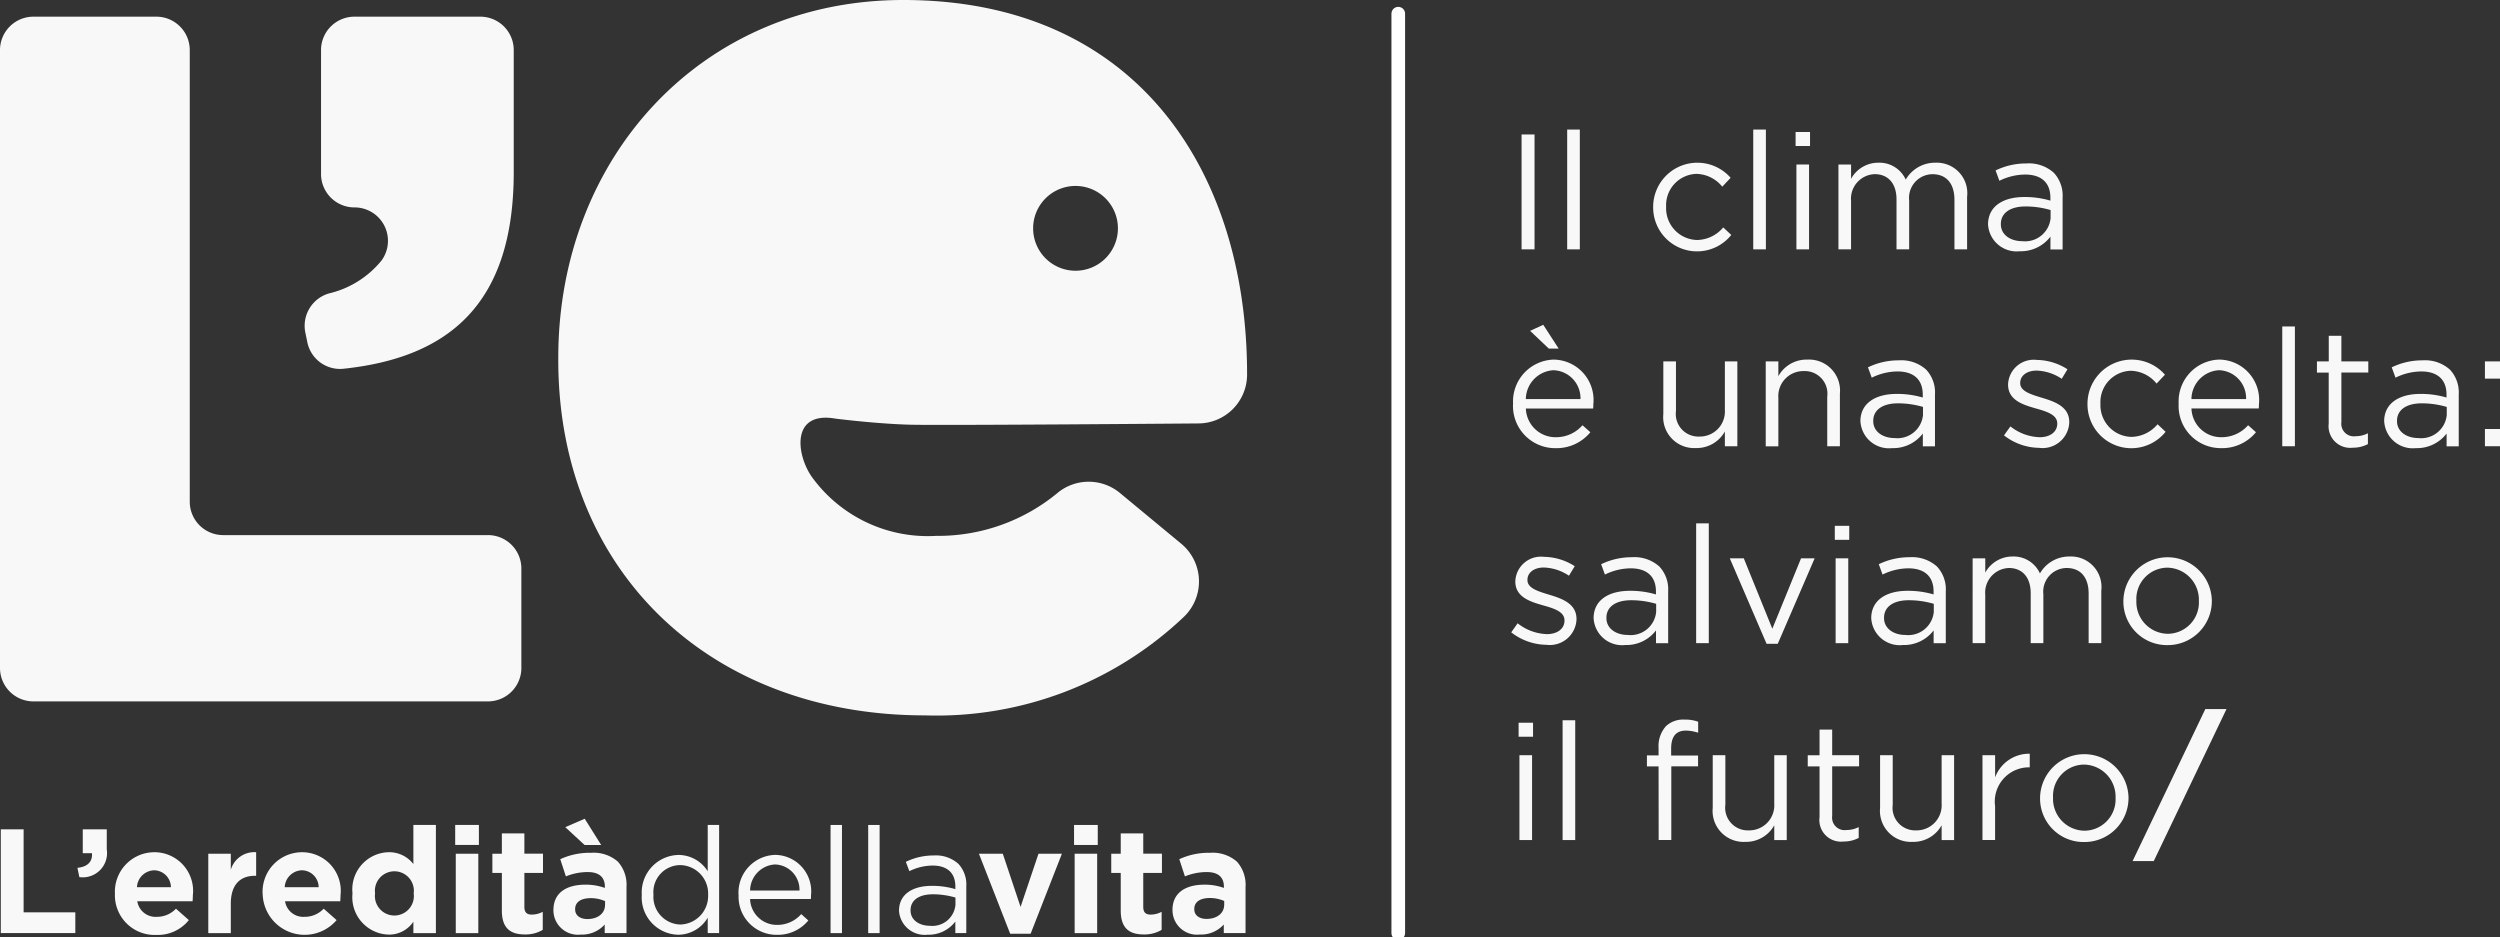 <svg id="Raggruppa_1114" data-name="Raggruppa 1114" xmlns="http://www.w3.org/2000/svg" xmlns:xlink="http://www.w3.org/1999/xlink" width="142.879" height="53.563" viewBox="0 0 142.879 53.563">
  <rect x="0" y="0" width="142.879" height="53.563" fill="#333333" stroke="none"/>
  <defs>
    <clipPath id="clip-path">
      <rect id="Rettangolo_742" data-name="Rettangolo 742" width="142.879" height="53.564" fill="#f8f8f8"/>
    </clipPath>
  </defs>
  <g id="Raggruppa_1113" data-name="Raggruppa 1113" transform="translate(0 0)" clip-path="url(#clip-path)">
    <path id="Tracciato_1775" data-name="Tracciato 1775" d="M1.91,1.568H8.936a1.91,1.91,0,0,1,1.909,1.909v25.81a1.91,1.91,0,0,0,1.91,1.91H27.887a1.909,1.909,0,0,1,1.91,1.91v5.684a1.91,1.91,0,0,1-1.91,1.91H1.91A1.91,1.91,0,0,1,0,38.791V3.477A1.91,1.91,0,0,1,1.91,1.568" transform="translate(0 -0.615)" fill="#f8f8f8"/>
    <path id="Tracciato_1776" data-name="Tracciato 1776" d="M30.029,17.389a5.5,5.5,0,0,0,3.017-1.882A1.909,1.909,0,0,0,31.5,12.469a1.909,1.909,0,0,1-1.909-1.91V3.478A1.909,1.909,0,0,1,31.5,1.568h7.193a1.91,1.91,0,0,1,1.911,1.91v6.979c0,7.571-3.745,10.6-9.736,11.233a1.907,1.907,0,0,1-2.061-1.517l-.11-.536a1.924,1.924,0,0,1,1.33-2.247" transform="translate(-11.243 -0.615)" fill="#f8f8f8"/>
    <path id="Tracciato_1777" data-name="Tracciato 1777" d="M79.643,13.05a2.423,2.423,0,1,1,2.423,2.423,2.423,2.423,0,0,1-2.423-2.423M52.505,20.441v.144c0,12.063,8.667,20.3,20.947,20.3A20.53,20.53,0,0,0,88.24,35.271a2.8,2.8,0,0,0-.126-4.191L84.6,28.171a2.8,2.8,0,0,0-3.513-.04A10.713,10.713,0,0,1,74.1,30.626a8.173,8.173,0,0,1-7.125-3.4c-.877-1.283-1.164-3.747,1.378-3.3,0,0,2.363.3,4.3.347S89.079,24.2,89.079,24.2a2.792,2.792,0,0,0,2.792-2.791V21.38C91.871,9.9,85.658,0,72.223,0,60.667,0,52.505,9.028,52.505,20.441" transform="translate(-20.598 0)" fill="#f8f8f8"/>
    <path id="Tracciato_1778" data-name="Tracciato 1778" d="M.076,78v5.927H4.335V82.745H1.38V78Z" transform="translate(-0.03 -30.602)" fill="#f8f8f8"/>
    <path id="Tracciato_1779" data-name="Tracciato 1779" d="M7.282,80.2c.584-.059.872-.355.83-.838H7.587V78H8.959v1.143A1.388,1.388,0,0,1,7.392,80.73Z" transform="translate(-2.857 -30.602)" fill="#f8f8f8"/>
    <path id="Tracciato_1780" data-name="Tracciato 1780" d="M10.808,82.529v-.017a2.259,2.259,0,0,1,2.244-2.362,2.209,2.209,0,0,1,2.21,2.463c0,.1-.008.221-.016.34H12.087a1.053,1.053,0,0,0,1.109.889,1.489,1.489,0,0,0,1.1-.465l.737.652a2.271,2.271,0,0,1-1.854.847,2.27,2.27,0,0,1-2.371-2.346m3.2-.381a.974.974,0,0,0-.957-.966,1.012,1.012,0,0,0-.983.966Z" transform="translate(-4.24 -31.444)" fill="#f8f8f8"/>
    <path id="Tracciato_1781" data-name="Tracciato 1781" d="M19.589,80.233h1.287v.915a1.4,1.4,0,0,1,1.448-1v1.347h-.068c-.855,0-1.38.517-1.38,1.6v1.677H19.589Z" transform="translate(-7.685 -31.442)" fill="#f8f8f8"/>
    <path id="Tracciato_1782" data-name="Tracciato 1782" d="M24.7,82.529v-.017a2.259,2.259,0,0,1,2.244-2.362,2.209,2.209,0,0,1,2.21,2.463c0,.1-.008.221-.016.34H25.983a1.052,1.052,0,0,0,1.109.889,1.489,1.489,0,0,0,1.1-.465l.737.652a2.4,2.4,0,0,1-4.225-1.5m3.2-.381a.974.974,0,0,0-.957-.966,1.012,1.012,0,0,0-.983.966Z" transform="translate(-9.692 -31.444)" fill="#f8f8f8"/>
    <path id="Tracciato_1783" data-name="Tracciato 1783" d="M33.15,81.506v-.017a2.127,2.127,0,0,1,2.066-2.346,1.743,1.743,0,0,1,1.414.678V77.586h1.287v6.181H36.63v-.652a1.667,1.667,0,0,1-1.414.737,2.136,2.136,0,0,1-2.066-2.346m3.5,0v-.017a1.114,1.114,0,1,0-2.21,0v.017a1.114,1.114,0,1,0,2.21,0" transform="translate(-13.005 -30.438)" fill="#f8f8f8"/>
    <path id="Tracciato_1784" data-name="Tracciato 1784" d="M42.809,77.585h1.355v1.143H42.809Zm.033,1.643H44.13v4.539H42.842Z" transform="translate(-16.794 -30.437)" fill="#f8f8f8"/>
    <path id="Tracciato_1785" data-name="Tracciato 1785" d="M46.849,82.791V80.64h-.542v-1.1h.542V78.38h1.287v1.159H49.2v1.1H48.136v1.939c0,.3.127.441.415.441a1.318,1.318,0,0,0,.635-.16v1.032a1.9,1.9,0,0,1-1.016.263c-.788,0-1.321-.314-1.321-1.364" transform="translate(-18.167 -30.749)" fill="#f8f8f8"/>
    <path id="Tracciato_1786" data-name="Tracciato 1786" d="M52.049,82.233v-.017c0-.991.754-1.448,1.829-1.448a3.232,3.232,0,0,1,1.11.186v-.076c0-.534-.33-.83-.974-.83a3.326,3.326,0,0,0-1.254.246l-.321-.982a4,4,0,0,1,1.761-.365,2.1,2.1,0,0,1,1.533.507,1.983,1.983,0,0,1,.491,1.449v2.633H54.979v-.49a1.745,1.745,0,0,1-1.372.575,1.4,1.4,0,0,1-1.559-1.389m.678-4.75L53.836,77l.941,1.5h-.949ZM55,81.937v-.228a2,2,0,0,0-.822-.17c-.551,0-.889.219-.889.627v.016c0,.347.288.551.7.551.6,0,1.008-.331,1.008-.8" transform="translate(-20.419 -30.208)" fill="#f8f8f8"/>
    <path id="Tracciato_1787" data-name="Tracciato 1787" d="M60.357,81.59v-.016A2.148,2.148,0,0,1,62.449,79.3a1.975,1.975,0,0,1,1.677.932V77.586h.652v6.18h-.652v-.88a1.969,1.969,0,0,1-1.677.974,2.135,2.135,0,0,1-2.092-2.27m3.793-.008v-.017a1.627,1.627,0,0,0-1.584-1.685,1.544,1.544,0,0,0-1.541,1.685v.017a1.582,1.582,0,0,0,1.541,1.694,1.635,1.635,0,0,0,1.584-1.694" transform="translate(-23.679 -30.438)" fill="#f8f8f8"/>
    <path id="Tracciato_1788" data-name="Tracciato 1788" d="M69.457,82.694v-.017a2.16,2.16,0,0,1,2.1-2.278A2.085,2.085,0,0,1,73.6,82.711a1.679,1.679,0,0,1-.009.211H70.118A1.529,1.529,0,0,0,71.659,84.4a1.812,1.812,0,0,0,1.381-.617l.406.364a2.259,2.259,0,0,1-1.8.821,2.175,2.175,0,0,1-2.185-2.278m3.48-.254a1.442,1.442,0,0,0-1.4-1.49,1.509,1.509,0,0,0-1.423,1.49Z" transform="translate(-27.249 -31.541)" fill="#f8f8f8"/>
    <rect id="Rettangolo_734" data-name="Rettangolo 734" width="0.652" height="6.181" transform="translate(47.468 47.148)" fill="#f8f8f8"/>
    <rect id="Rettangolo_735" data-name="Rettangolo 735" width="0.652" height="6.181" transform="translate(49.619 47.148)" fill="#f8f8f8"/>
    <path id="Tracciato_1789" data-name="Tracciato 1789" d="M84.551,83.623v-.017c0-.924.762-1.415,1.872-1.415a4.637,4.637,0,0,1,1.347.187v-.153c0-.788-.483-1.194-1.3-1.194a3.035,3.035,0,0,0-1.329.321l-.2-.534a3.618,3.618,0,0,1,1.592-.364,1.92,1.92,0,0,1,1.414.483,1.731,1.731,0,0,1,.448,1.279v2.675h-.626v-.66a1.92,1.92,0,0,1-1.584.753,1.474,1.474,0,0,1-1.635-1.362m3.226-.339v-.423a4.57,4.57,0,0,0-1.287-.187c-.821,0-1.279.356-1.279.906V83.6c0,.551.508.873,1.1.873a1.324,1.324,0,0,0,1.465-1.186" transform="translate(-33.17 -31.563)" fill="#f8f8f8"/>
    <path id="Tracciato_1790" data-name="Tracciato 1790" d="M92.065,80.289h1.364l1.016,3.04,1.025-3.04h1.338L95.02,84.862H93.851Z" transform="translate(-36.118 -31.498)" fill="#f8f8f8"/>
    <path id="Tracciato_1791" data-name="Tracciato 1791" d="M101.012,77.585h1.355v1.143h-1.355Zm.034,1.643h1.287v4.539h-1.287Z" transform="translate(-39.628 -30.437)" fill="#f8f8f8"/>
    <path id="Tracciato_1792" data-name="Tracciato 1792" d="M105.053,82.791V80.64h-.542v-1.1h.542V78.38h1.287v1.159h1.067v1.1H106.34v1.939c0,.3.127.441.414.441a1.318,1.318,0,0,0,.636-.16v1.032a1.9,1.9,0,0,1-1.016.263c-.788,0-1.321-.314-1.321-1.364" transform="translate(-41.001 -30.749)" fill="#f8f8f8"/>
    <path id="Tracciato_1793" data-name="Tracciato 1793" d="M110.268,83.49v-.017c0-.991.754-1.448,1.829-1.448a3.23,3.23,0,0,1,1.11.186v-.076c0-.534-.33-.83-.974-.83a3.328,3.328,0,0,0-1.254.246l-.321-.982a4,4,0,0,1,1.761-.365,2.1,2.1,0,0,1,1.533.507,1.983,1.983,0,0,1,.492,1.449v2.633H113.2V84.3a1.745,1.745,0,0,1-1.372.575,1.4,1.4,0,0,1-1.558-1.389m2.955-.3v-.228a2,2,0,0,0-.822-.17c-.55,0-.889.219-.889.627v.016c0,.347.288.551.7.551.6,0,1.008-.331,1.008-.8" transform="translate(-43.259 -31.465)" fill="#f8f8f8"/>
    <line id="Linea_212" data-name="Linea 212" y2="52.545" transform="translate(79.913 0.782)" fill="#ec6625"/>
    <line id="Linea_213" data-name="Linea 213" y2="52.545" transform="translate(79.913 0.782)" fill="none" stroke="#fff" stroke-linecap="round" stroke-width="0.779"/>
    <rect id="Rettangolo_736" data-name="Rettangolo 736" width="0.741" height="6.565" transform="translate(86.96 7.685)" fill="#f8f8f8"/>
    <rect id="Rettangolo_737" data-name="Rettangolo 737" width="0.722" height="6.846" transform="translate(89.567 7.405)" fill="#f8f8f8"/>
    <path id="Tracciato_1794" data-name="Tracciato 1794" d="M155.475,17.853v-.019a2.526,2.526,0,0,1,4.427-1.669l-.478.507a1.958,1.958,0,0,0-1.473-.732,1.789,1.789,0,0,0-1.735,1.875v.019A1.812,1.812,0,0,0,158,19.719,2,2,0,0,0,159.48,19l.459.431a2.508,2.508,0,0,1-4.464-1.576" transform="translate(-60.994 -6.003)" fill="#f8f8f8"/>
    <rect id="Rettangolo_738" data-name="Rettangolo 738" width="0.722" height="6.846" transform="translate(100.201 7.405)" fill="#f8f8f8"/>
    <path id="Tracciato_1795" data-name="Tracciato 1795" d="M168.87,12.416h.825v.8h-.825Zm.047,1.857h.722v4.849h-.722Z" transform="translate(-66.249 -4.871)" fill="#f8f8f8"/>
    <path id="Tracciato_1796" data-name="Tracciato 1796" d="M172.9,15.405h.722v.816a1.773,1.773,0,0,1,1.567-.919,1.648,1.648,0,0,1,1.557.966,1.932,1.932,0,0,1,1.707-.966,1.743,1.743,0,0,1,1.8,1.951v3h-.723V17.422c0-.938-.469-1.463-1.257-1.463a1.351,1.351,0,0,0-1.331,1.5v2.795h-.723V17.4c0-.91-.478-1.444-1.247-1.444a1.406,1.406,0,0,0-1.351,1.529v2.767H172.9Z" transform="translate(-67.83 -6.003)" fill="#f8f8f8"/>
    <path id="Tracciato_1797" data-name="Tracciato 1797" d="M186.971,18.872v-.019c0-1.022.844-1.566,2.072-1.566a5.14,5.14,0,0,1,1.491.207v-.169c0-.873-.534-1.322-1.444-1.322a3.38,3.38,0,0,0-1.472.356l-.216-.591a4,4,0,0,1,1.763-.4,2.127,2.127,0,0,1,1.567.535,1.914,1.914,0,0,1,.5,1.416v2.964h-.695v-.732a2.123,2.123,0,0,1-1.754.835,1.633,1.633,0,0,1-1.81-1.51m3.573-.375v-.469a5.057,5.057,0,0,0-1.426-.206c-.91,0-1.417.394-1.417,1v.019c0,.61.563.966,1.22.966a1.466,1.466,0,0,0,1.623-1.313" transform="translate(-73.351 -6.027)" fill="#f8f8f8"/>
    <path id="Tracciato_1798" data-name="Tracciato 1798" d="M142.3,35.078v-.019a2.392,2.392,0,0,1,2.326-2.523,2.308,2.308,0,0,1,2.26,2.56,1.824,1.824,0,0,1-.01.235h-3.845a1.694,1.694,0,0,0,1.708,1.641,2.007,2.007,0,0,0,1.528-.685l.45.4a2.5,2.5,0,0,1-2,.91,2.41,2.41,0,0,1-2.42-2.523m3.855-.281a1.6,1.6,0,0,0-1.547-1.65,1.672,1.672,0,0,0-1.576,1.65Zm-2.879-3.9.751-.347.881,1.36h-.563Z" transform="translate(-55.825 -11.984)" fill="#f8f8f8"/>
    <path id="Tracciato_1799" data-name="Tracciato 1799" d="M156.432,37V33.99h.722v2.832a1.293,1.293,0,0,0,1.341,1.463,1.431,1.431,0,0,0,1.454-1.519V33.99h.713v4.849h-.713v-.844a1.846,1.846,0,0,1-1.66.947A1.771,1.771,0,0,1,156.432,37" transform="translate(-61.37 -13.335)" fill="#f8f8f8"/>
    <path id="Tracciato_1800" data-name="Tracciato 1800" d="M166.062,33.923h.722v.844a1.837,1.837,0,0,1,1.66-.947,1.771,1.771,0,0,1,1.857,1.942v3.01h-.723V35.94a1.292,1.292,0,0,0-1.341-1.463A1.427,1.427,0,0,0,166.784,36v2.776h-.722Z" transform="translate(-65.148 -13.268)" fill="#f8f8f8"/>
    <path id="Tracciato_1801" data-name="Tracciato 1801" d="M174.966,37.39v-.019c0-1.022.844-1.566,2.072-1.566a5.147,5.147,0,0,1,1.492.207v-.169c0-.873-.535-1.322-1.444-1.322a3.38,3.38,0,0,0-1.472.356l-.216-.591a4,4,0,0,1,1.763-.4,2.127,2.127,0,0,1,1.567.535,1.914,1.914,0,0,1,.5,1.416V38.8h-.694v-.732a2.125,2.125,0,0,1-1.754.835,1.633,1.633,0,0,1-1.81-1.51m3.573-.375v-.469a5.058,5.058,0,0,0-1.426-.206c-.91,0-1.417.394-1.417,1v.019c0,.61.563.966,1.22.966a1.466,1.466,0,0,0,1.623-1.313" transform="translate(-68.641 -13.292)" fill="#f8f8f8"/>
    <path id="Tracciato_1802" data-name="Tracciato 1802" d="M188.469,38.165l.366-.516a2.835,2.835,0,0,0,1.678.619c.582,0,1-.3,1-.769v-.018c0-.488-.572-.676-1.21-.854-.76-.216-1.6-.478-1.6-1.369v-.019a1.467,1.467,0,0,1,1.65-1.388,3.317,3.317,0,0,1,1.745.534l-.329.544a2.736,2.736,0,0,0-1.435-.469c-.572,0-.938.3-.938.7v.019c0,.459.6.638,1.247.835.751.225,1.557.516,1.557,1.388v.019a1.526,1.526,0,0,1-1.725,1.454,3.333,3.333,0,0,1-2.007-.713" transform="translate(-73.938 -13.28)" fill="#f8f8f8"/>
    <path id="Tracciato_1803" data-name="Tracciato 1803" d="M196.323,36.371v-.019a2.526,2.526,0,0,1,4.427-1.669l-.478.507a1.958,1.958,0,0,0-1.473-.732,1.789,1.789,0,0,0-1.735,1.875v.019a1.812,1.812,0,0,0,1.782,1.885,2,2,0,0,0,1.482-.722l.459.431a2.508,2.508,0,0,1-4.464-1.576" transform="translate(-77.02 -13.268)" fill="#f8f8f8"/>
    <path id="Tracciato_1804" data-name="Tracciato 1804" d="M204.9,36.361v-.019a2.391,2.391,0,0,1,2.326-2.523,2.308,2.308,0,0,1,2.261,2.56,1.821,1.821,0,0,1-.01.235h-3.845a1.694,1.694,0,0,0,1.707,1.641,2.007,2.007,0,0,0,1.529-.685l.45.4a2.5,2.5,0,0,1-2,.91,2.41,2.41,0,0,1-2.419-2.523m3.855-.281a1.6,1.6,0,0,0-1.548-1.65,1.672,1.672,0,0,0-1.576,1.65Z" transform="translate(-80.386 -13.268)" fill="#f8f8f8"/>
    <rect id="Rettangolo_739" data-name="Rettangolo 739" width="0.722" height="6.846" transform="translate(130.435 18.658)" fill="#f8f8f8"/>
    <path id="Tracciato_1805" data-name="Tracciato 1805" d="M218.572,36.609V33.683H217.9v-.637h.675V31.582h.722v1.463h1.538v.637h-1.538v2.832a.717.717,0,0,0,.816.806,1.514,1.514,0,0,0,.7-.169v.619a1.814,1.814,0,0,1-.871.207,1.235,1.235,0,0,1-1.37-1.37" transform="translate(-85.483 -12.39)" fill="#f8f8f8"/>
    <path id="Tracciato_1806" data-name="Tracciato 1806" d="M224.224,37.39v-.019c0-1.022.844-1.566,2.072-1.566a5.147,5.147,0,0,1,1.492.207v-.169c0-.873-.535-1.322-1.444-1.322a3.38,3.38,0,0,0-1.472.356l-.216-.591a4,4,0,0,1,1.763-.4,2.127,2.127,0,0,1,1.567.535,1.914,1.914,0,0,1,.5,1.416V38.8h-.694v-.732a2.125,2.125,0,0,1-1.754.835,1.633,1.633,0,0,1-1.81-1.51m3.573-.375v-.469a5.058,5.058,0,0,0-1.426-.206c-.91,0-1.417.394-1.417,1v.019c0,.61.563.966,1.22.966a1.466,1.466,0,0,0,1.623-1.313" transform="translate(-87.965 -13.292)" fill="#f8f8f8"/>
    <path id="Tracciato_1807" data-name="Tracciato 1807" d="M233.7,33.99h.863v.984H233.7Zm0,3.864h.863v.984H233.7Z" transform="translate(-91.683 -13.335)" fill="#f8f8f8"/>
    <path id="Tracciato_1808" data-name="Tracciato 1808" d="M142.127,56.683l.366-.516a2.835,2.835,0,0,0,1.678.619c.582,0,1-.3,1-.769V56c0-.488-.572-.676-1.21-.854-.76-.216-1.6-.478-1.6-1.369v-.019a1.467,1.467,0,0,1,1.65-1.388,3.317,3.317,0,0,1,1.745.534l-.329.544a2.736,2.736,0,0,0-1.435-.469c-.572,0-.938.3-.938.7V53.7c0,.459.6.638,1.247.835.75.225,1.557.516,1.557,1.388v.019a1.527,1.527,0,0,1-1.725,1.454,3.333,3.333,0,0,1-2.007-.713" transform="translate(-55.758 -20.545)" fill="#f8f8f8"/>
    <path id="Tracciato_1809" data-name="Tracciato 1809" d="M149.874,55.908v-.019c0-1.022.844-1.566,2.072-1.566a5.14,5.14,0,0,1,1.491.207V54.36c0-.873-.534-1.322-1.444-1.322a3.38,3.38,0,0,0-1.472.356l-.216-.591a4,4,0,0,1,1.763-.4,2.127,2.127,0,0,1,1.567.535,1.914,1.914,0,0,1,.5,1.416v2.964h-.695v-.732a2.123,2.123,0,0,1-1.754.835,1.633,1.633,0,0,1-1.81-1.51m3.573-.375v-.469a5.058,5.058,0,0,0-1.426-.206c-.91,0-1.417.394-1.417,1v.019c0,.61.563.966,1.22.966a1.466,1.466,0,0,0,1.623-1.313" transform="translate(-58.797 -20.557)" fill="#f8f8f8"/>
    <rect id="Rettangolo_740" data-name="Rettangolo 740" width="0.722" height="6.846" transform="translate(96.938 29.911)" fill="#f8f8f8"/>
    <path id="Tracciato_1810" data-name="Tracciato 1810" d="M162.682,52.508h.8l1.632,4.024,1.641-4.024h.778l-2.11,4.886h-.638Z" transform="translate(-63.822 -20.599)" fill="#f8f8f8"/>
    <path id="Tracciato_1811" data-name="Tracciato 1811" d="M172.559,49.452h.825v.8h-.825Zm.047,1.857h.722v4.849h-.722Z" transform="translate(-67.697 -19.4)" fill="#f8f8f8"/>
    <path id="Tracciato_1812" data-name="Tracciato 1812" d="M175.984,55.908v-.019c0-1.022.844-1.566,2.072-1.566a5.139,5.139,0,0,1,1.491.207V54.36c0-.873-.534-1.322-1.444-1.322a3.38,3.38,0,0,0-1.472.356l-.216-.591a4,4,0,0,1,1.763-.4,2.127,2.127,0,0,1,1.567.535,1.914,1.914,0,0,1,.5,1.416v2.964h-.695v-.732a2.123,2.123,0,0,1-1.754.835,1.633,1.633,0,0,1-1.81-1.51m3.573-.375v-.469a5.058,5.058,0,0,0-1.426-.206c-.91,0-1.417.394-1.417,1v.019c0,.61.563.966,1.22.966a1.466,1.466,0,0,0,1.623-1.313" transform="translate(-69.04 -20.557)" fill="#f8f8f8"/>
    <path id="Tracciato_1813" data-name="Tracciato 1813" d="M185.521,52.441h.722v.816a1.773,1.773,0,0,1,1.567-.919,1.648,1.648,0,0,1,1.557.966,1.932,1.932,0,0,1,1.707-.966,1.743,1.743,0,0,1,1.8,1.951v3h-.723V54.458c0-.938-.469-1.463-1.257-1.463a1.351,1.351,0,0,0-1.331,1.5V57.29h-.723V54.439c0-.91-.478-1.444-1.247-1.444a1.406,1.406,0,0,0-1.351,1.529V57.29h-.722Z" transform="translate(-72.782 -20.533)" fill="#f8f8f8"/>
    <path id="Tracciato_1814" data-name="Tracciato 1814" d="M199.7,54.889V54.87a2.528,2.528,0,0,1,5.055-.019v.019a2.517,2.517,0,0,1-2.541,2.532,2.485,2.485,0,0,1-2.514-2.513m4.315,0V54.87a1.835,1.835,0,0,0-1.8-1.894,1.789,1.789,0,0,0-1.773,1.875v.019a1.819,1.819,0,0,0,1.791,1.885,1.789,1.789,0,0,0,1.782-1.866" transform="translate(-78.345 -20.533)" fill="#f8f8f8"/>
    <path id="Tracciato_1815" data-name="Tracciato 1815" d="M142.822,67.971h.825v.8h-.825Zm.047,1.856h.722v4.849h-.722Z" transform="translate(-56.031 -26.666)" fill="#f8f8f8"/>
    <rect id="Rettangolo_741" data-name="Rettangolo 741" width="0.722" height="6.846" transform="translate(89.305 41.164)" fill="#f8f8f8"/>
    <path id="Tracciato_1816" data-name="Tracciato 1816" d="M155.555,70.35h-.666v-.628h.666V69.3a1.711,1.711,0,0,1,.422-1.248,1.425,1.425,0,0,1,1.041-.376,2.19,2.19,0,0,1,.8.122v.628a2.42,2.42,0,0,0-.7-.122c-.563,0-.844.337-.844,1.031v.394h1.538v.619h-1.529v4.211h-.722Z" transform="translate(-60.765 -26.55)" fill="#f8f8f8"/>
    <path id="Tracciato_1817" data-name="Tracciato 1817" d="M161.077,74.036v-3.01h.722v2.832a1.293,1.293,0,0,0,1.341,1.463,1.431,1.431,0,0,0,1.454-1.519V71.026h.713v4.849h-.713v-.844a1.846,1.846,0,0,1-1.66.947,1.771,1.771,0,0,1-1.857-1.941" transform="translate(-63.192 -27.864)" fill="#f8f8f8"/>
    <path id="Tracciato_1818" data-name="Tracciato 1818" d="M170.687,73.646V70.72h-.675v-.637h.675V68.619h.722v1.463h1.538v.637h-1.538v2.832a.717.717,0,0,0,.816.806,1.514,1.514,0,0,0,.7-.169v.619a1.814,1.814,0,0,1-.871.207,1.235,1.235,0,0,1-1.37-1.37" transform="translate(-66.697 -26.92)" fill="#f8f8f8"/>
    <path id="Tracciato_1819" data-name="Tracciato 1819" d="M176.817,74.036v-3.01h.722v2.832a1.293,1.293,0,0,0,1.341,1.463,1.431,1.431,0,0,0,1.454-1.519V71.026h.713v4.849h-.713v-.844a1.846,1.846,0,0,1-1.66.947,1.771,1.771,0,0,1-1.857-1.941" transform="translate(-69.367 -27.864)" fill="#f8f8f8"/>
    <path id="Tracciato_1820" data-name="Tracciato 1820" d="M186.447,70.97h.722v1.266a2.076,2.076,0,0,1,1.979-1.351v.778h-.057a1.955,1.955,0,0,0-1.923,2.223v1.932h-.722Z" transform="translate(-73.145 -27.809)" fill="#f8f8f8"/>
    <path id="Tracciato_1821" data-name="Tracciato 1821" d="M191.863,73.407v-.019a2.528,2.528,0,0,1,5.055-.019v.019a2.517,2.517,0,0,1-2.541,2.532,2.485,2.485,0,0,1-2.514-2.513m4.315,0v-.019a1.835,1.835,0,0,0-1.8-1.894,1.789,1.789,0,0,0-1.773,1.875v.019a1.819,1.819,0,0,0,1.791,1.885,1.789,1.789,0,0,0,1.782-1.866" transform="translate(-75.27 -27.797)" fill="#f8f8f8"/>
    <path id="Tracciato_1822" data-name="Tracciato 1822" d="M204.722,66.689h1.21l-4.155,8.684h-1.21Z" transform="translate(-78.685 -26.163)" fill="#f8f8f8"/>
  </g>
</svg>
